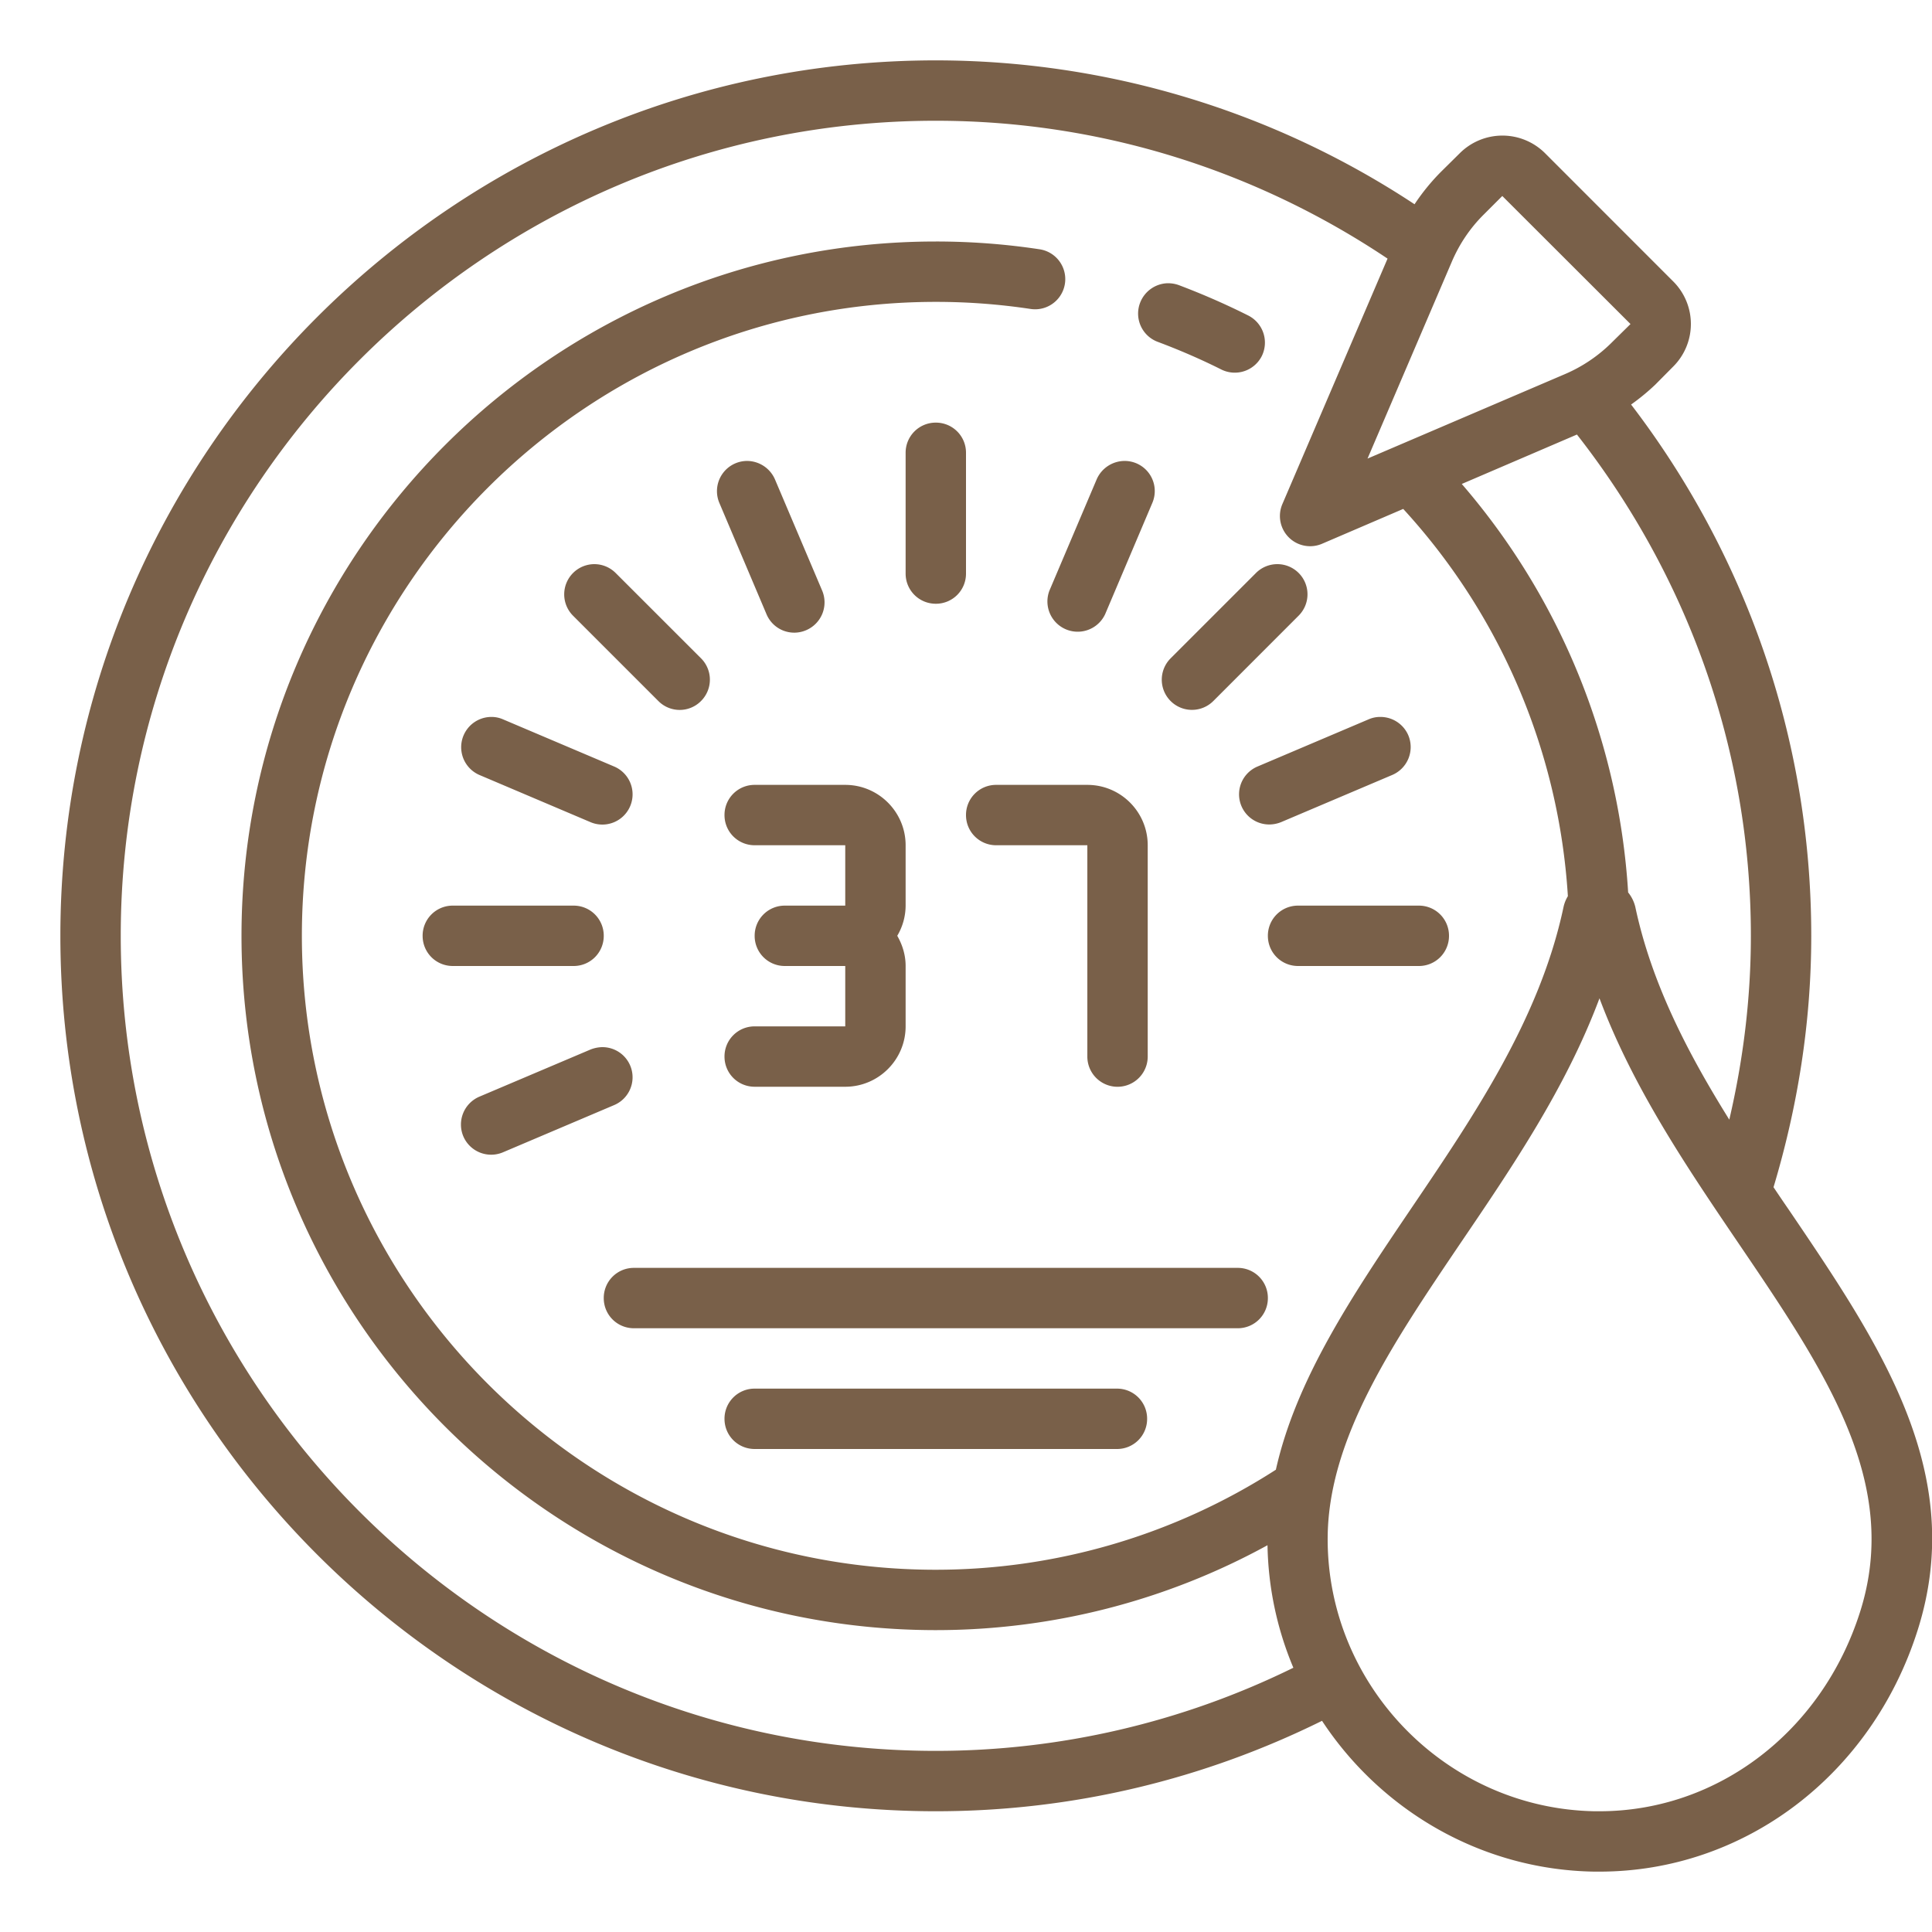 <svg width="36" height="36" fill="none" xmlns="http://www.w3.org/2000/svg"><g clip-path="url(#clip0_739_9788)"><path d="M17.438 1.125c-8.994 0-16.313 7.32-16.313 16.313 0 8.993 7.32 16.312 16.313 16.312 2.584 0 5.022-.61 7.196-1.685 1.092 1.659 2.953 2.773 5.064 2.81h.106c2.694 0 5.067-1.793 5.926-4.491.934-2.93-.69-5.324-2.41-7.86-.093-.134-.183-.268-.273-.402.446-1.488.703-3.054.703-4.684 0-3.72-1.255-7.153-3.357-9.9a4.11 4.11 0 00.448-.368l.336-.339a1.12 1.12 0 000-1.588l-2.386-2.387a1.125 1.125 0 00-1.591 0l-.347.343a3.98 3.98 0 00-.495.607 16.2 16.2 0 00-8.92-2.681zm0 1.125c3.113 0 6.005.954 8.417 2.569l-1.96 4.574a.563.563 0 00.74.739l1.512-.649a11.738 11.738 0 013.068 7.216.653.653 0 00-.081.202c-.44 2.077-1.662 3.88-2.844 5.625-1.098 1.622-2.138 3.175-2.516 4.86a11.712 11.712 0 01-6.337 1.864c-6.512 0-11.812-5.3-11.812-11.813 0-6.512 5.3-11.812 11.813-11.812a11.8 11.8 0 011.766.132.562.562 0 10.167-1.112 12.864 12.864 0 00-1.933-.145C10.303 4.5 4.5 10.303 4.5 17.438c0 7.134 5.803 12.937 12.938 12.937a12.85 12.85 0 006.18-1.582 6.15 6.15 0 00.482 2.283 15.093 15.093 0 01-6.663 1.549c-8.373 0-15.187-6.814-15.187-15.188C2.25 9.065 9.064 2.25 17.438 2.25zm10.555 1.402l2.389 2.386-.339.334a2.79 2.79 0 01-.88.598l-3.681 1.575 1.57-3.667c.141-.33.341-.628.596-.881l.345-.345zm-6.247 1.626a.567.567 0 00-.503.367.562.562 0 00.33.725c.4.15.795.32 1.182.514a.564.564 0 00.756-.248.566.566 0 00-.25-.756c-.42-.211-.858-.402-1.295-.567a.59.59 0 00-.22-.035zm-4.308 2.597a.56.56 0 00-.563.563v2.25c0 .311.25.562.563.562a.56.56 0 00.562-.563v-2.25a.56.56 0 00-.563-.562zm11.946.222c2.021 2.582 3.241 5.816 3.241 9.34 0 1.18-.145 2.323-.402 3.426-.773-1.24-1.448-2.536-1.751-3.962a.688.688 0 00-.134-.272 12.85 12.85 0 00-3.1-7.611l2.146-.921zm-15.464.492a.563.563 0 00-.516.782l.878 2.072a.56.56 0 00.739.3.564.564 0 00.298-.74l-.879-2.071a.57.57 0 00-.52-.343zm7.035 0a.57.57 0 00-.52.343l-.88 2.072a.564.564 0 001.038.44l.879-2.073a.561.561 0 00-.517-.782zm-9.88 1.923a.563.563 0 00-.398.96l1.59 1.59a.559.559 0 00.796 0 .562.562 0 000-.795l-1.591-1.59a.563.563 0 00-.398-.165zm12.726 0a.563.563 0 00-.398.165l-1.59 1.59a.562.562 0 10.795.796l1.59-1.591a.562.562 0 00-.397-.96zM9.156 13.359a.564.564 0 00-.224 1.081l2.072.88a.563.563 0 00.44-1.037l-2.073-.88a.533.533 0 00-.215-.044zm16.563 0a.533.533 0 00-.215.044l-2.072.88a.562.562 0 00.22 1.08.593.593 0 00.22-.044l2.071-.879a.565.565 0 00.299-.738.565.565 0 00-.523-.343zm-11.657 1.266a.56.56 0 00-.562.563c0 .311.25.562.563.562h1.687v1.125h-1.125a.56.56 0 00-.563.563.56.56 0 00.563.562h1.125v1.125h-1.688a.56.56 0 00-.562.563c0 .312.25.562.563.562h1.687c.62 0 1.125-.505 1.125-1.125V18c0-.206-.06-.395-.156-.563a1.11 1.11 0 00.156-.562V15.75c0-.62-.505-1.125-1.125-1.125h-1.688zm4.5 0a.56.56 0 00-.562.563c0 .311.25.562.563.562h1.698v3.938a.562.562 0 101.125 0V15.75c0-.62-.503-1.125-1.125-1.125h-1.698zm-10.125 2.25a.56.56 0 00-.562.563c0 .312.25.562.563.562h2.25a.56.56 0 00.562-.563.56.56 0 00-.563-.562h-2.25zm15.75 0a.56.56 0 00-.562.563c0 .312.25.562.563.562h2.25a.56.56 0 00.562-.563.56.56 0 00-.563-.562h-2.25zm5.617 1.727c.622 1.659 1.615 3.127 2.584 4.555 1.63 2.402 3.038 4.478 2.27 6.884-.71 2.228-2.653 3.709-4.854 3.709h-.088c-2.745-.048-4.977-2.32-4.977-5.07 0-1.86 1.206-3.638 2.48-5.523.97-1.428 1.963-2.894 2.585-4.555zm-18.583.91a.629.629 0 00-.217.044l-2.072.879a.565.565 0 00-.299.738.564.564 0 00.738.299l2.072-.88a.562.562 0 00-.222-1.08zm.591 4.113a.56.56 0 00-.562.563c0 .312.25.562.563.562h11.25a.56.56 0 00.562-.563.56.56 0 00-.563-.562h-11.25zm2.25 2.25a.56.56 0 00-.562.563c0 .312.25.562.563.562h6.75a.56.56 0 00.562-.563.56.56 0 00-.563-.562h-6.75z" fill="#796049"/></g><defs><clipPath id="clip0_739_9788"><path fill="#fff" d="M0 0h36v36H0z"/></clipPath></defs></svg>